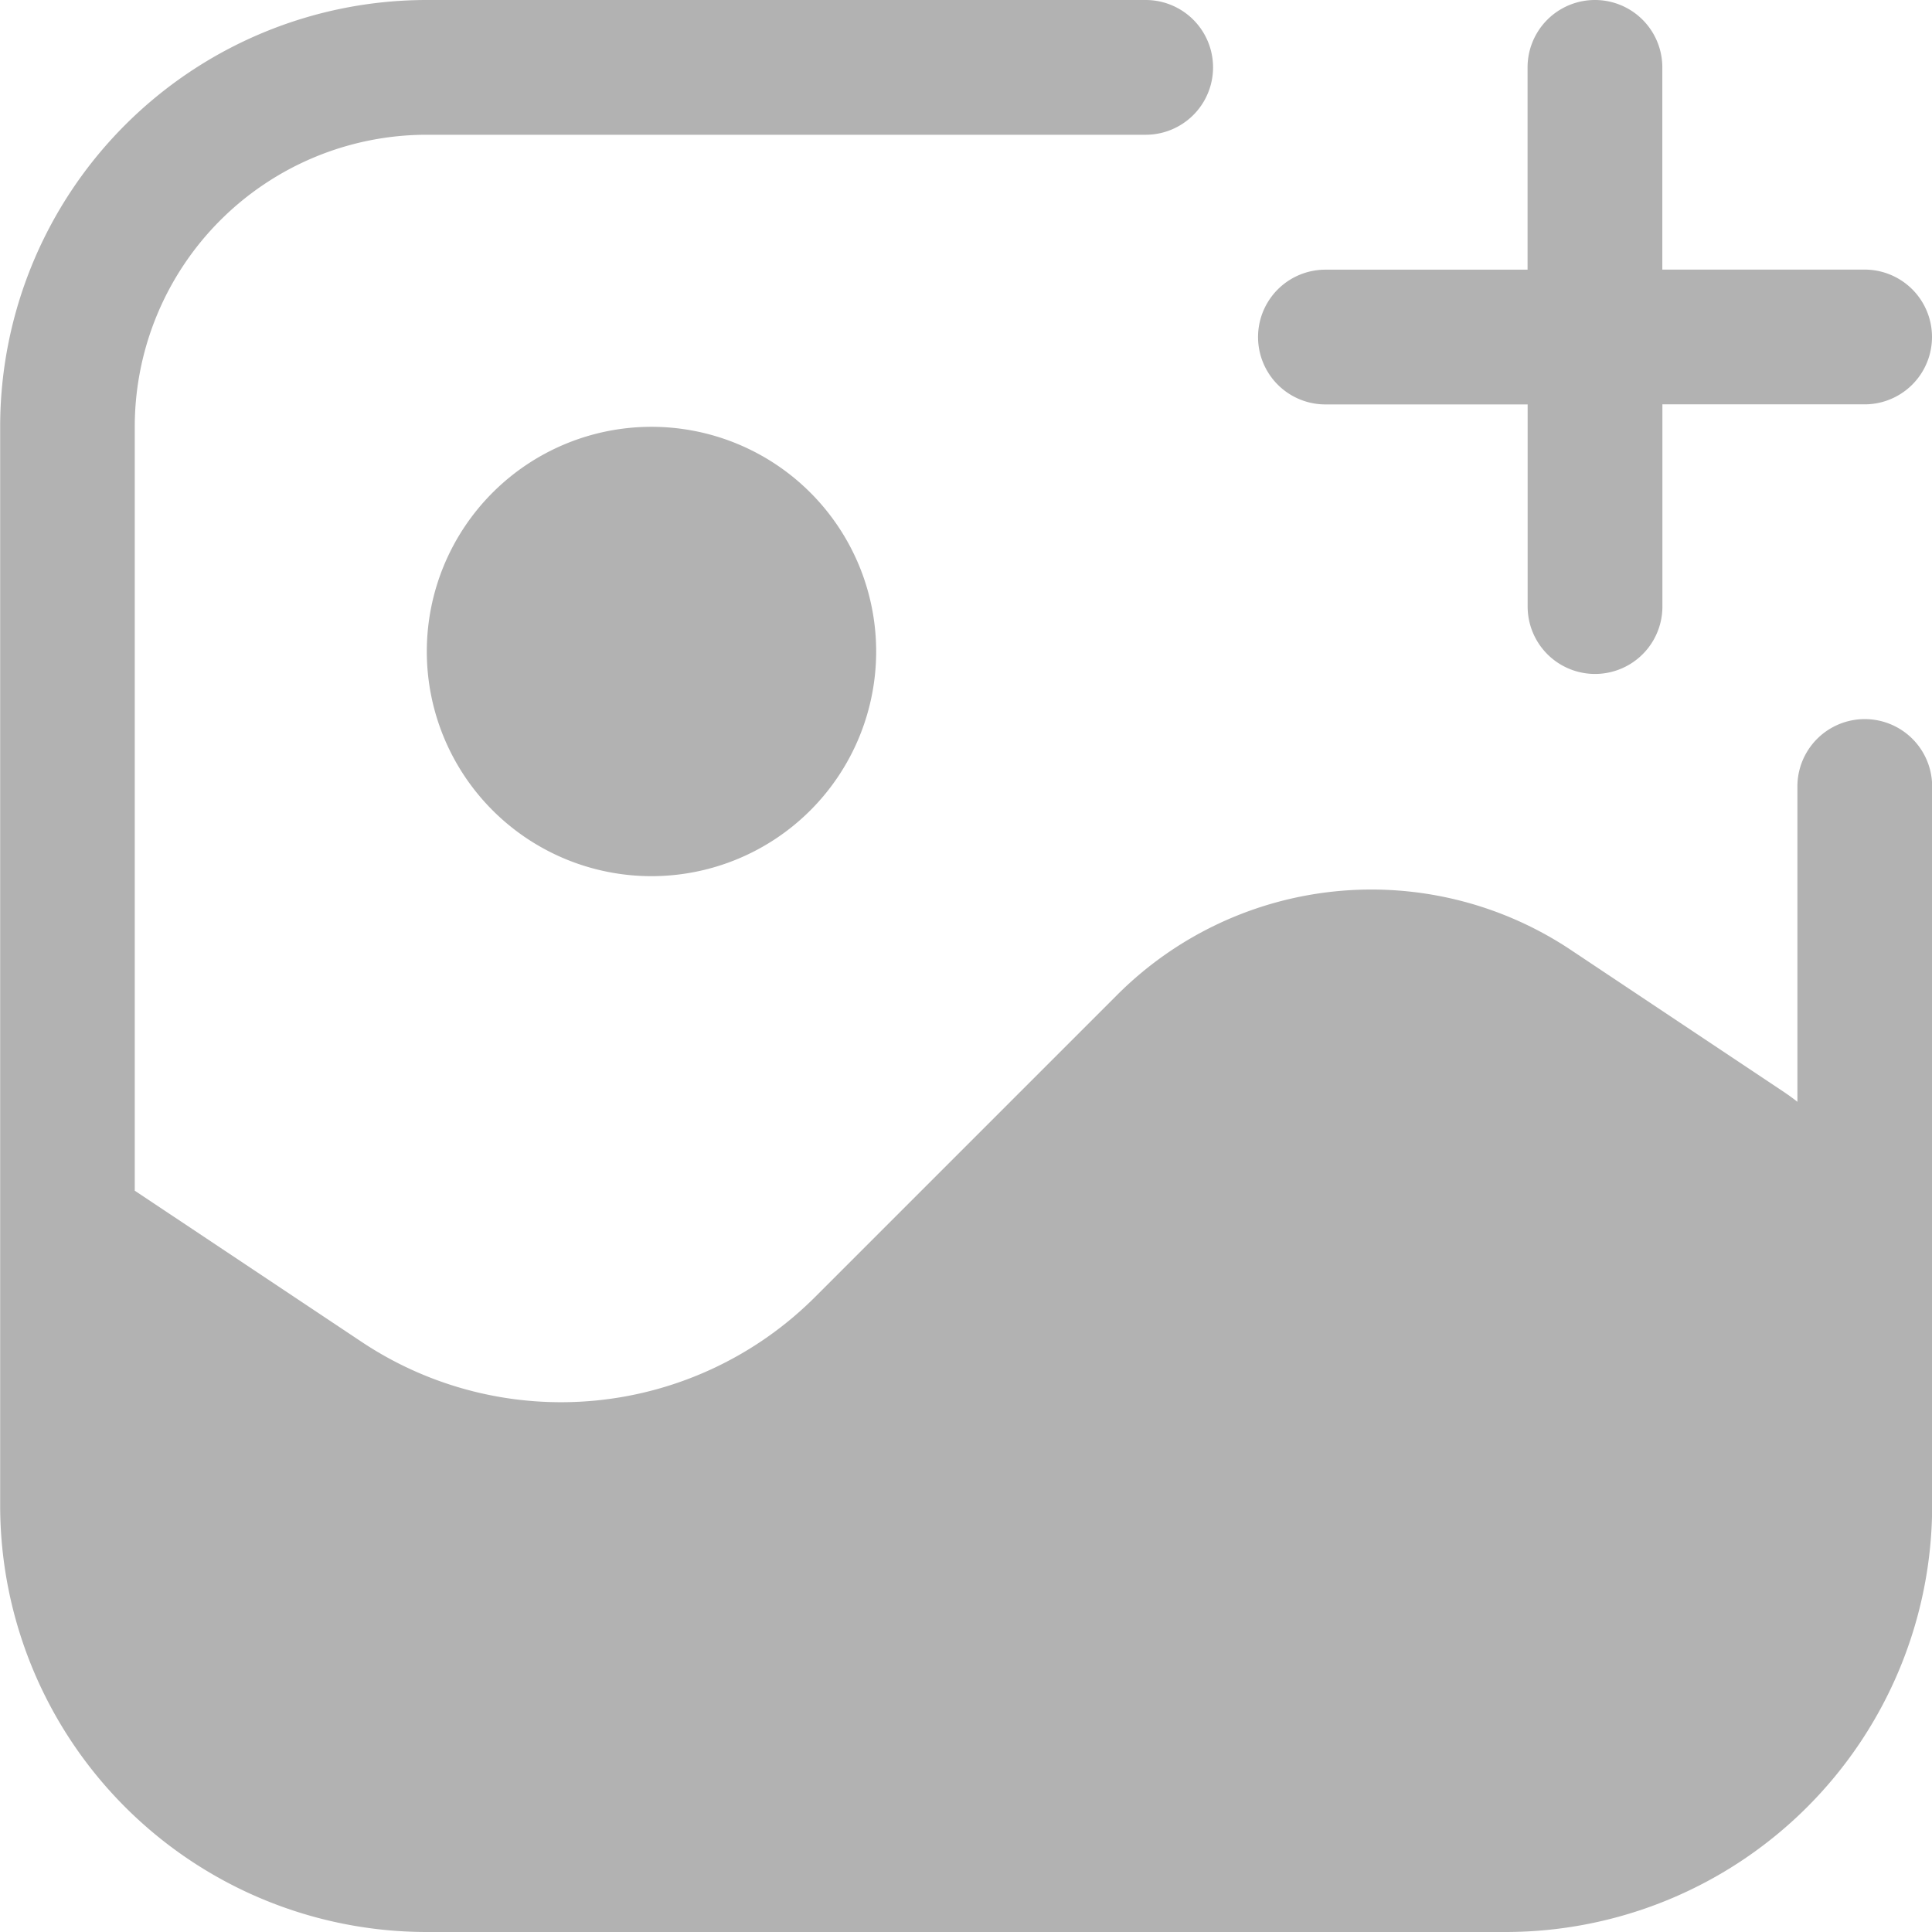 <svg xmlns="http://www.w3.org/2000/svg" width="24" height="24" viewBox="0 0 24 24">
    <path d="M2.924 6.552a3.628 3.628 0 0 1 3.628-3.628h8.93a.837.837 0 1 0 0-1.674h-8.93a5.3 5.3 0 0 0-5.3 5.3v13.4a5.3 5.3 0 0 0 5.3 5.3h13.4a5.3 5.3 0 0 0 5.3-5.3v-8.93a.837.837 0 1 0-1.674 0v3.917q-.076-.06-.157-.115l-2.658-1.772a4.465 4.465 0 0 0-5.634.558l-3.753 3.753a4.465 4.465 0 0 1-5.634.558l-2.818-1.878zM21.9 2.087a.837.837 0 1 0-1.674 0V4.6h-2.511a.837.837 0 0 0 0 1.674h2.512v2.511a.837.837 0 1 0 1.674 0V6.273h2.512a.837.837 0 1 0 0-1.674H21.9zM9.343 12.134a2.791 2.791 0 1 0-2.791-2.791 2.791 2.791 0 0 0 2.791 2.791z" transform="translate(-1.25 -1.25)" style="fill:#b2b2b2;fill-rule:evenodd"/>
</svg>
